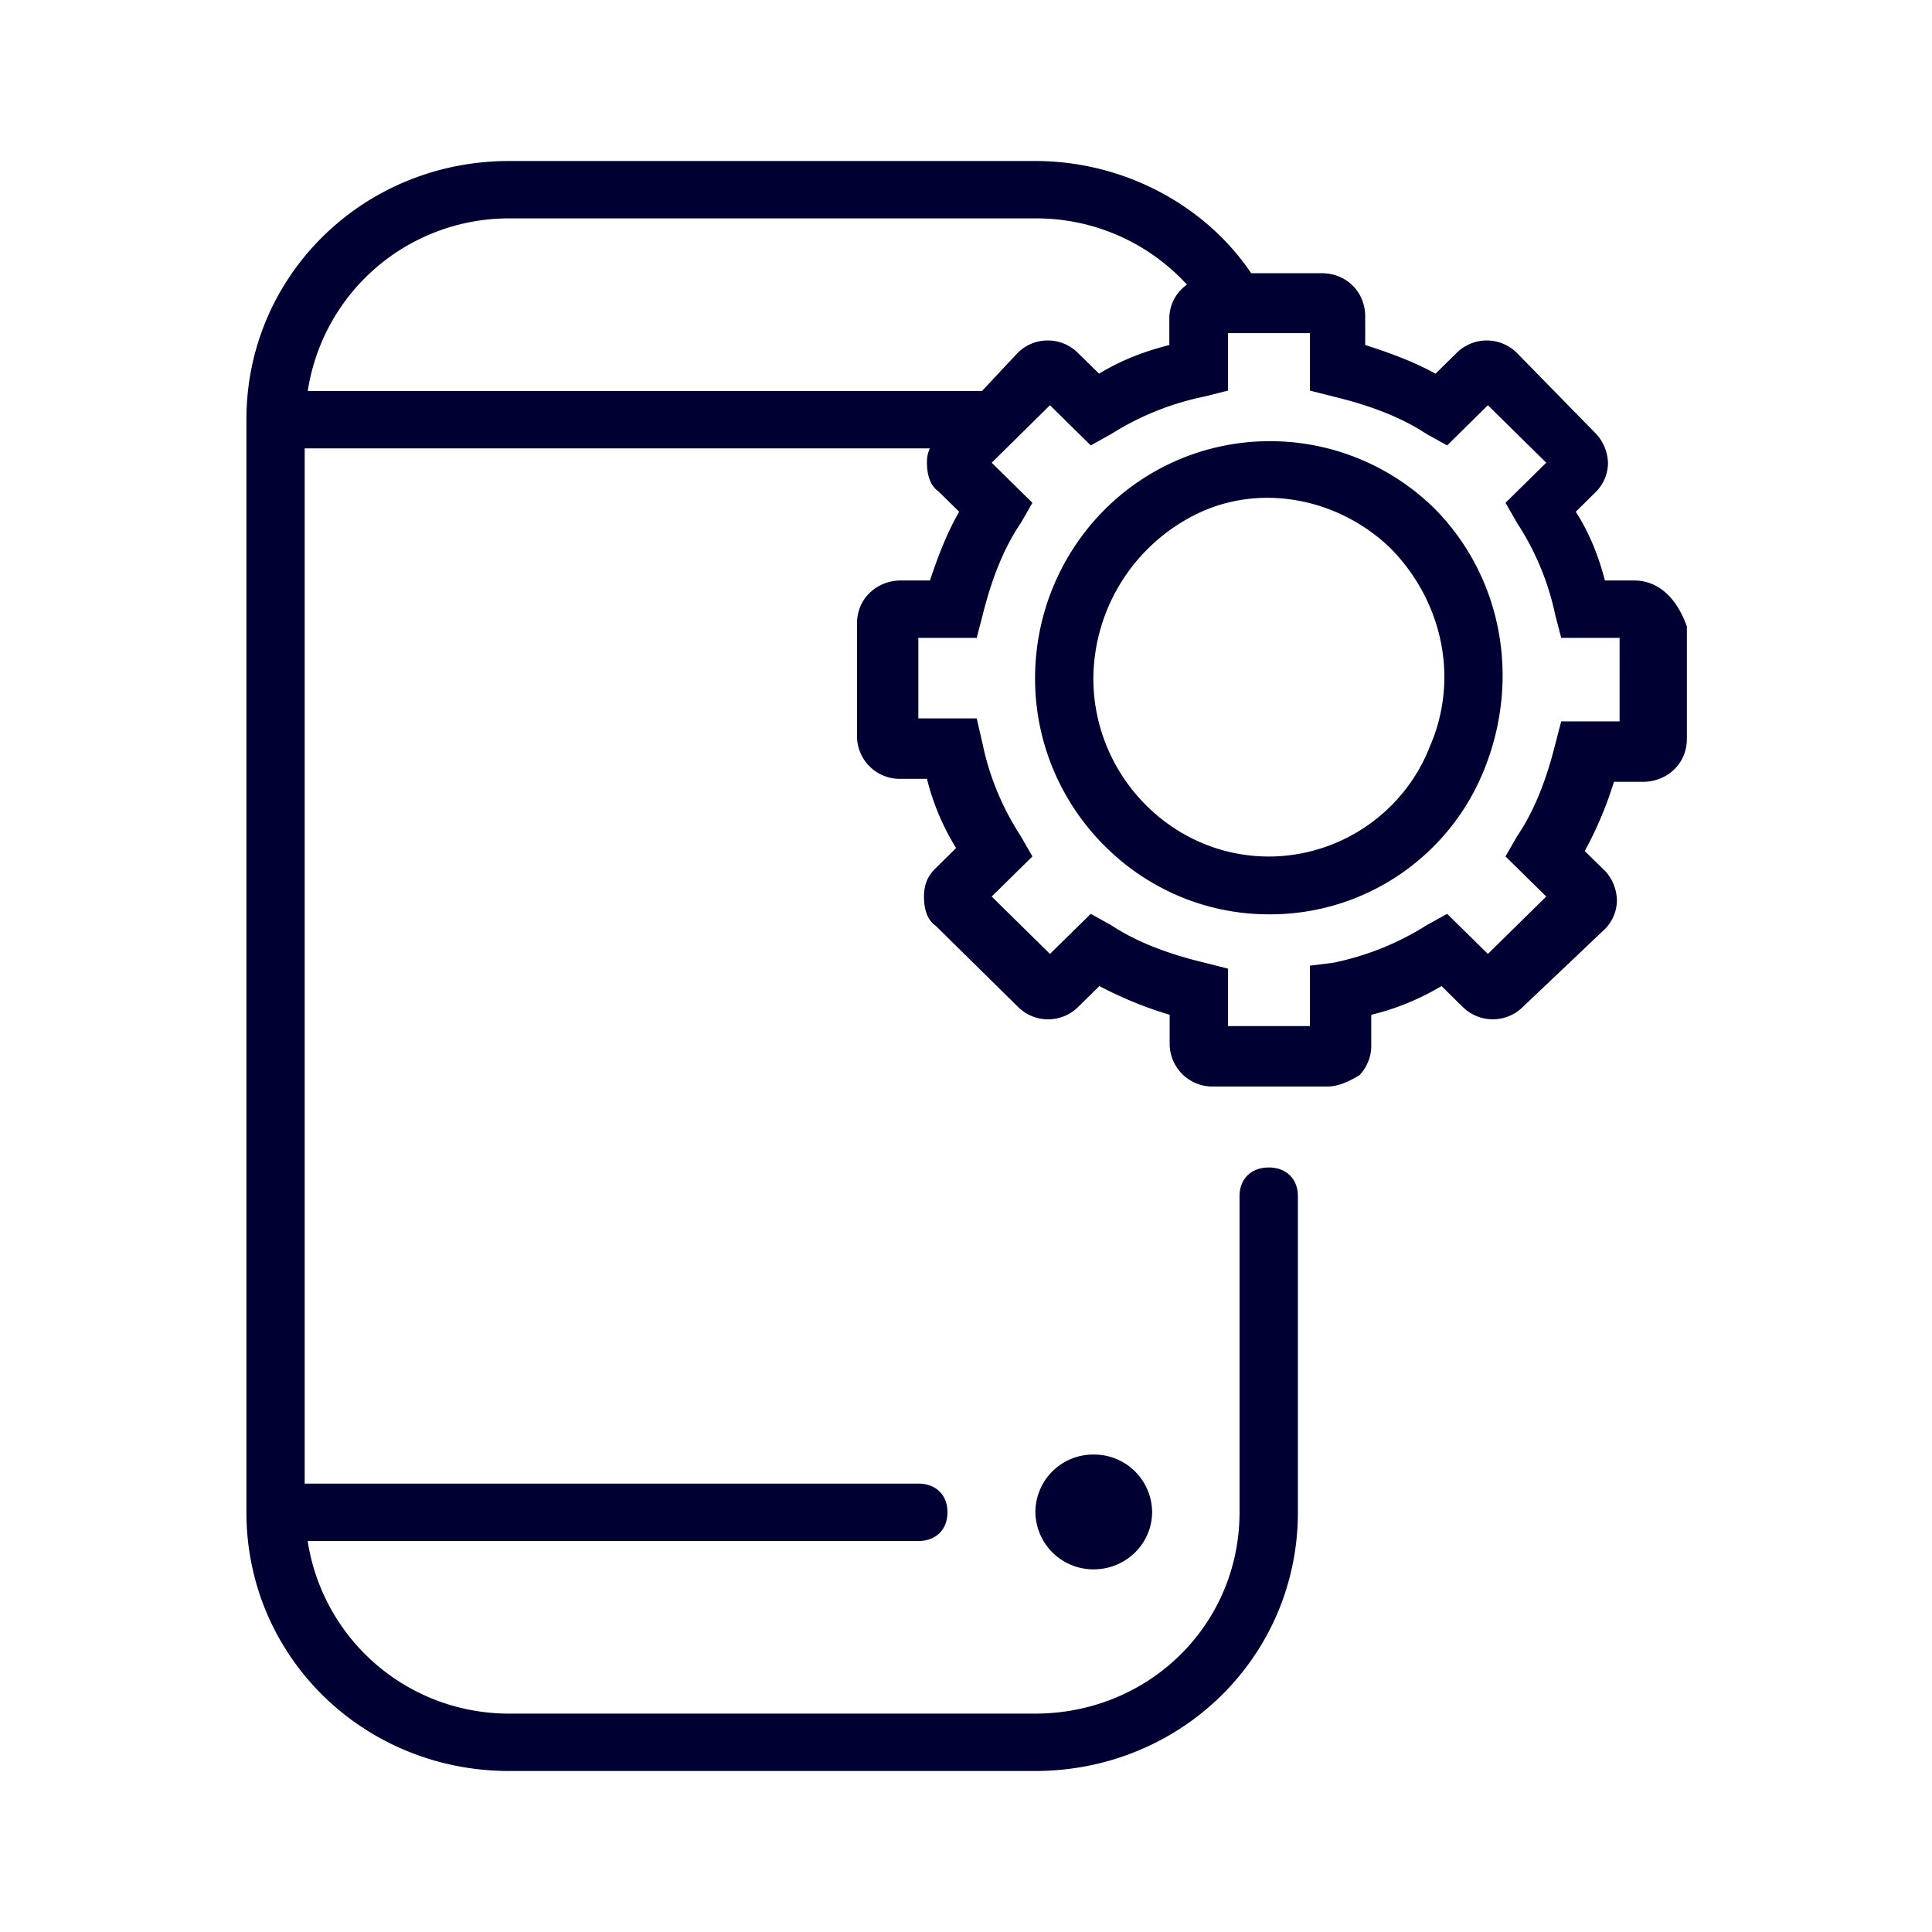 <svg width="24" height="24" fill="none" xmlns="http://www.w3.org/2000/svg"><path d="M19.937 7.211h.363c.325 0 .543.252.655.572v1.394c0 .32-.256.535-.544.535h-.362a4.627 4.627 0 0 1-.363.86l.256.25a.56.56 0 0 1 .144.357.513.513 0 0 1-.144.357l-1.017.965a.531.531 0 0 1-.762 0l-.256-.252a3.115 3.115 0 0 1-.873.357v.356a.539.539 0 0 1-.144.393c-.112.069-.256.142-.4.142h-1.417a.531.531 0 0 1-.543-.535v-.356a4.786 4.786 0 0 1-.873-.357l-.256.252a.53.53 0 0 1-.762 0l-1.017-1.002c-.107-.073-.144-.214-.144-.356s.037-.252.144-.357l.255-.251a3.015 3.015 0 0 1-.362-.86h-.325a.531.531 0 0 1-.544-.534V7.746c0-.32.256-.535.544-.535h.362c.107-.32.218-.603.363-.854l-.256-.252c-.107-.073-.144-.215-.144-.356 0-.037 0-.106.037-.179H3.785v12.86h7.623c.218 0 .362.141.362.356s-.144.357-.362.357H3.822a2.527 2.527 0 0 0 2.504 2.144h6.532c1.416 0 2.54-1.106 2.54-2.5v-3.928c0-.214.145-.356.363-.356s.362.142.362.356v3.927c0 1.788-1.45 3.214-3.266 3.214H6.327c-1.817 0-3.266-1.426-3.266-3.214V5.214C3.06 3.426 4.51 2 6.326 2h6.532c1.087 0 2.104.535 2.685 1.394h.873c.325 0 .543.247.543.535v.357c.33.105.618.215.874.356l.255-.251a.53.53 0 0 1 .762 0l.98 1.001a.56.56 0 0 1 .145.357.513.513 0 0 1-.145.356l-.255.252c.181.283.288.571.362.854Zm-7.08-4.498H6.327a2.527 2.527 0 0 0-2.504 2.144h8.376l.436-.466a.53.53 0 0 1 .762 0l.256.251c.293-.178.585-.283.873-.356v-.32a.51.51 0 0 1 .219-.43 2.535 2.535 0 0 0-1.886-.823Zm7.262 6.25V7.924h-.725l-.074-.284a3.34 3.34 0 0 0-.474-1.143l-.144-.251.506-.498-.725-.714-.506.499-.256-.142c-.325-.215-.724-.361-1.161-.466l-.288-.073v-.714h-1.017v.714l-.288.073a3.46 3.46 0 0 0-1.162.466l-.255.142-.507-.499-.724.714.506.498-.144.251c-.218.32-.367.713-.474 1.143l-.074.284h-.725v1h.725l.074.32c.074.357.218.75.474 1.144l.144.251-.506.498.724.713.507-.498.255.142c.325.215.725.361 1.162.466l.288.073v.713h1.017v-.75l.288-.036a3.459 3.459 0 0 0 1.161-.466l.256-.142.506.498.725-.713-.506-.498.144-.251c.218-.32.367-.714.474-1.143l.074-.284h.725Zm-7.261-.536c0-1.179.692-2.249 1.779-2.715a2.915 2.915 0 0 1 3.191.613c.837.854 1.055 2.107.618 3.213a2.863 2.863 0 0 1-2.685 1.82c-1.598 0-2.903-1.321-2.903-2.93Zm4.9.855c.363-.818.182-1.783-.473-2.46-.618-.607-1.561-.822-2.36-.465a2.292 2.292 0 0 0-1.343 2.07c0 1.212.98 2.213 2.179 2.213.873 0 1.672-.535 1.998-1.358Zm-3.446 9.5a.72.72 0 0 0-.725-.713.717.717 0 0 0-.725.713.72.72 0 0 0 .725.713c.4 0 .725-.32.725-.713Z" fill="#003"/></svg>
